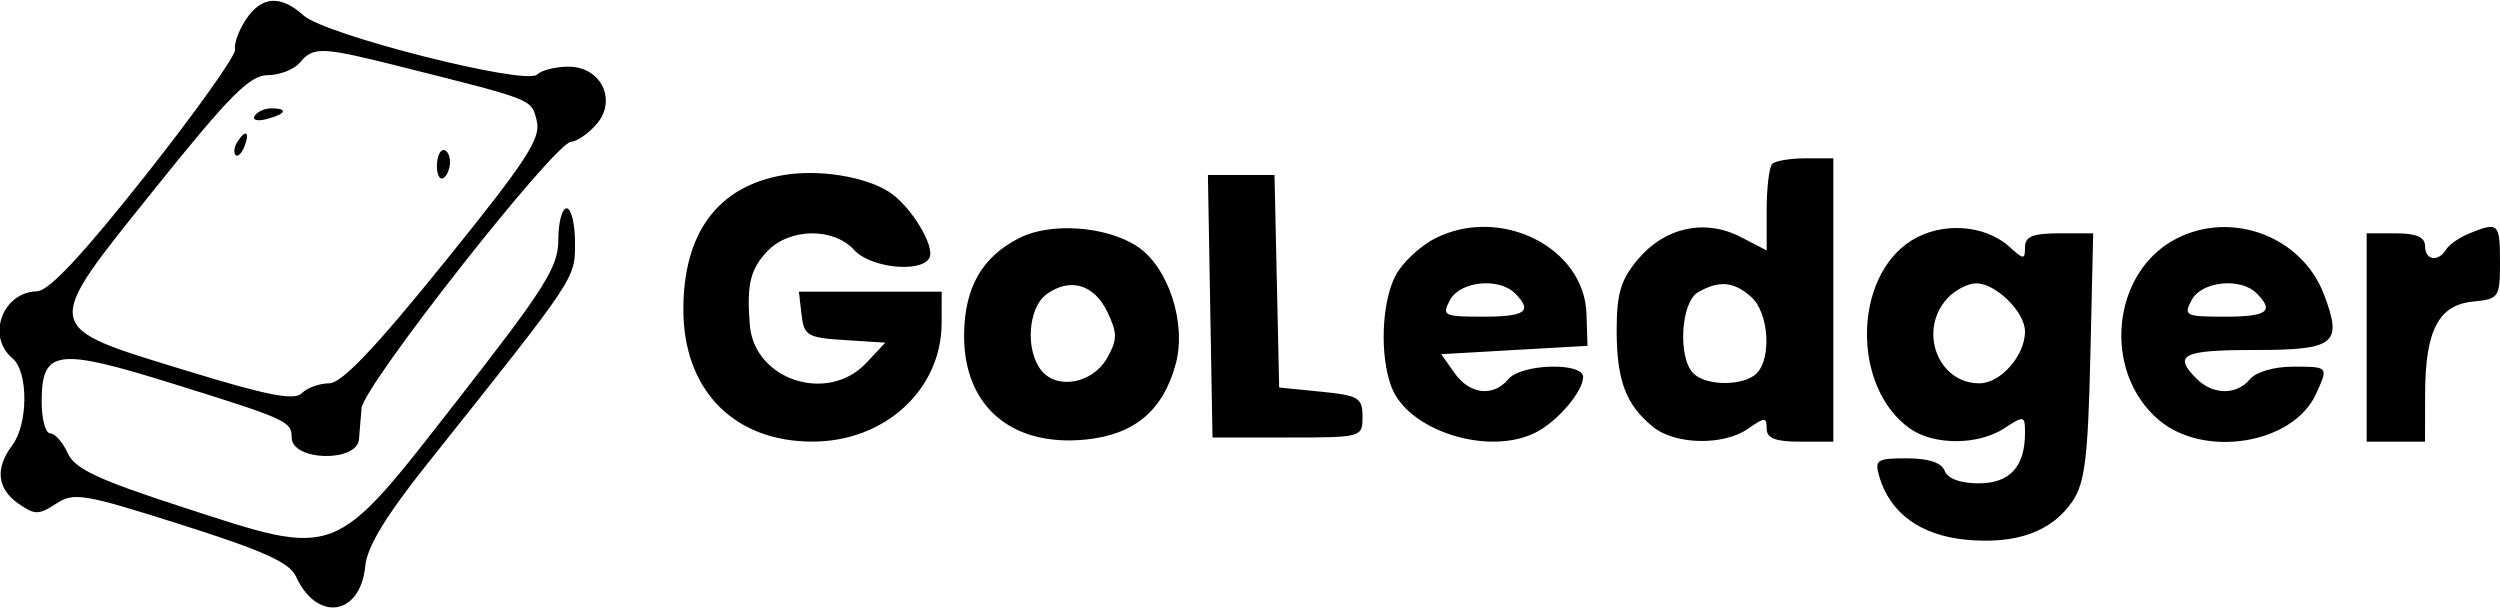 <svg xmlns="http://www.w3.org/2000/svg" width="300" height="73" viewBox="0 0 300 73" version="1.1">
	<path d="M 29.484 2.384 C 28.625 3.695, 28.052 5.291, 28.211 5.930 C 28.370 6.569, 23.550 13.351, 17.500 20.999 C 9.908 30.598, 5.865 34.921, 4.450 34.953 C 0.303 35.048, -1.653 40.383, 1.500 43 C 3.414 44.588, 3.395 50.894, 1.468 53.441 C -0.610 56.189, -0.354 58.639, 2.200 60.427 C 4.171 61.808, 4.641 61.810, 6.720 60.448 C 8.868 59.040, 9.988 59.228, 21.786 62.970 C 31.595 66.081, 34.758 67.510, 35.516 69.174 C 38.023 74.680, 43.244 73.910, 43.828 67.948 C 44.060 65.584, 46.278 61.935, 51.364 55.549 C 69.352 32.964, 69 33.491, 69 29.108 C 69 26.849, 68.550 25, 68 25 C 67.450 25, 67 26.690, 67 28.755 C 67 32.035, 65.467 34.475, 54.907 48.005 C 39.856 67.289, 40.695 66.963, 21.880 60.847 C 11.674 57.530, 8.985 56.263, 8.119 54.362 C 7.527 53.063, 6.583 52, 6.021 52 C 5.460 52, 5 50.308, 5 48.241 C 5 41.924, 6.749 41.680, 20.747 46.041 C 34.394 50.292, 35 50.566, 35 52.492 C 35 55.339, 42.886 55.525, 43.081 52.683 C 43.126 52.032, 43.261 50.375, 43.381 49 C 43.619 46.267, 66.644 17, 68.555 17 C 69.179 17, 70.506 16.098, 71.504 14.996 C 74.115 12.110, 72.187 8, 68.221 8 C 66.670 8, 64.973 8.426, 64.450 8.947 C 63.105 10.287, 39.032 4.196, 36.436 1.859 C 33.647 -0.652, 31.360 -0.479, 29.484 2.384 M 36 7.500 C 35.315 8.325, 33.573 9.009, 32.128 9.020 C 29.964 9.036, 27.578 11.434, 18.623 22.594 C 4.900 39.695, 4.796 39.094, 22.412 44.493 C 32.120 47.468, 35.311 48.089, 36.219 47.181 C 36.869 46.531, 38.344 46, 39.497 46 C 40.991 46, 44.963 41.831, 53.315 31.496 C 63.197 19.269, 64.938 16.603, 64.412 14.507 C 63.751 11.870, 64.223 12.059, 48.333 8.057 C 38.580 5.600, 37.613 5.557, 36 7.500 M 30.558 13.907 C 30.249 14.405, 30.898 14.578, 31.999 14.290 C 34.334 13.679, 34.629 13, 32.559 13 C 31.766 13, 30.866 13.408, 30.558 13.907 M 28.459 17.067 C 28.096 17.653, 28.014 18.348, 28.276 18.610 C 28.538 18.872, 29.019 18.392, 29.345 17.543 C 30.021 15.781, 29.445 15.471, 28.459 17.067 M 52.429 19.927 C 52.429 20.986, 52.782 21.635, 53.214 21.368 C 53.646 21.100, 54 20.234, 54 19.441 C 54 18.648, 53.646 18, 53.214 18 C 52.782 18, 52.429 18.867, 52.429 19.927 M 212.667 19.667 C 212.300 20.033, 212 22.520, 212 25.192 L 212 30.051 208.879 28.437 C 204.604 26.227, 199.791 27.271, 196.560 31.111 C 194.494 33.567, 194 35.212, 194 39.642 C 194 45.652, 195.106 48.586, 198.367 51.228 C 201.034 53.388, 206.844 53.498, 209.777 51.443 C 211.789 50.034, 212 50.034, 212 51.443 C 212 52.593, 213.046 53, 216 53 L 220 53 220 36 L 220 19 216.667 19 C 214.833 19, 213.033 19.300, 212.667 19.667 M 94 21.013 C 86.143 22.360, 81.997 27.938, 82.004 37.151 C 82.010 46.808, 88.060 52.993, 97.500 52.993 C 106.188 52.993, 112.988 46.742, 112.996 38.750 L 113 35 104.434 35 L 95.867 35 96.184 37.750 C 96.475 40.279, 96.891 40.525, 101.368 40.810 L 106.237 41.119 103.944 43.560 C 99.322 48.480, 90.506 45.602, 89.978 39 C 89.593 34.175, 90.018 32.358, 92.039 30.189 C 94.678 27.356, 100.020 27.260, 102.500 30 C 104.418 32.120, 110.397 32.785, 111.499 31.002 C 112.326 29.663, 109.288 24.663, 106.634 22.994 C 103.709 21.156, 98.203 20.293, 94 21.013 M 145.225 36.750 L 145.500 52.500 154.500 52.500 C 163.433 52.500, 163.500 52.481, 163.500 50 C 163.500 47.733, 163.033 47.453, 158.500 47 L 153.500 46.500 153.220 33.750 L 152.940 21 148.945 21 L 144.949 21 145.225 36.750 M 122.299 28.569 C 117.861 30.834, 115.777 34.450, 115.693 40.031 C 115.563 48.623, 121.253 53.614, 130.198 52.755 C 136.104 52.188, 139.575 49.291, 141.090 43.666 C 142.410 38.763, 140.191 32.011, 136.456 29.563 C 132.725 27.118, 126.058 26.650, 122.299 28.569 M 172.198 28.617 C 170.382 29.543, 168.245 31.560, 167.448 33.100 C 165.782 36.323, 165.555 42.701, 166.975 46.434 C 168.987 51.727, 178.671 54.770, 184.316 51.883 C 186.915 50.554, 189.947 47.002, 189.978 45.250 C 190.010 43.436, 182.540 43.644, 181 45.500 C 179.198 47.671, 176.354 47.342, 174.532 44.750 L 172.951 42.500 181.725 42 L 190.500 41.500 190.377 37.646 C 190.121 29.657, 180.011 24.636, 172.198 28.617 M 229.381 28.858 C 222.329 33.274, 222.233 46.548, 229.217 51.439 C 232.100 53.459, 237.409 53.434, 240.535 51.385 C 242.895 49.839, 243 49.863, 243 51.951 C 243 56.016, 241.175 58, 237.433 58 C 235.248 58, 233.721 57.438, 233.362 56.500 C 232.984 55.516, 231.423 55, 228.826 55 C 225.187 55, 224.920 55.183, 225.535 57.250 C 226.827 61.587, 230.493 64.245, 235.899 64.764 C 241.949 65.346, 246.217 63.807, 248.701 60.149 C 250.185 57.963, 250.560 54.919, 250.842 42.750 L 251.183 28 247.092 28 C 243.951 28, 243 28.385, 243 29.655 C 243 31.180, 242.852 31.176, 241.124 29.612 C 238.161 26.931, 232.988 26.599, 229.381 28.858 M 261.207 28.615 C 253.365 32.607, 252.202 44.626, 259.096 50.427 C 264.565 55.030, 275.195 53.256, 277.915 47.288 C 279.425 43.973, 279.448 44, 275.122 44 C 272.896 44, 270.715 44.639, 270 45.500 C 268.386 47.444, 265.556 47.413, 263.571 45.429 C 260.724 42.581, 261.903 42, 270.531 42 C 280.251 42, 281.142 41.287, 278.871 35.320 C 276.237 28.399, 267.869 25.223, 261.207 28.615 M 296.352 27.993 C 295.171 28.470, 293.907 29.341, 293.543 29.930 C 292.573 31.500, 291 31.234, 291 29.500 C 291 28.452, 289.944 28, 287.500 28 L 284 28 284 40.500 L 284 53 287.500 53 L 291 53 291.015 47.250 C 291.034 39.644, 292.624 36.590, 296.773 36.187 C 299.877 35.885, 300 35.704, 300 31.437 C 300 26.780, 299.809 26.599, 296.352 27.993 M 125.576 35.321 C 123.338 36.957, 123.014 42.107, 124.998 44.497 C 126.924 46.818, 131.169 45.979, 132.865 42.943 C 134.096 40.740, 134.099 39.978, 132.888 37.443 C 131.293 34.106, 128.389 33.264, 125.576 35.321 M 174 36 C 172.996 37.877, 173.240 38, 177.965 38 C 183.078 38, 183.958 37.358, 181.800 35.200 C 179.867 33.267, 175.207 33.745, 174 36 M 203.750 35.080 C 201.695 36.277, 201.319 42.919, 203.200 44.800 C 204.747 46.347, 209.253 46.347, 210.800 44.800 C 212.622 42.978, 212.247 37.534, 210.171 35.655 C 208.091 33.772, 206.275 33.610, 203.750 35.080 M 233.655 35.829 C 230.160 39.691, 232.554 46, 237.515 46 C 240.069 46, 243 42.676, 243 39.777 C 243 37.456, 239.504 34, 237.155 34 C 236.140 34, 234.565 34.823, 233.655 35.829 M 263 36 C 261.996 37.877, 262.240 38, 266.965 38 C 272.078 38, 272.958 37.358, 270.800 35.200 C 268.867 33.267, 264.207 33.745, 263 36" stroke="none" fill="black" fill-rule="evenodd"/>
</svg>
